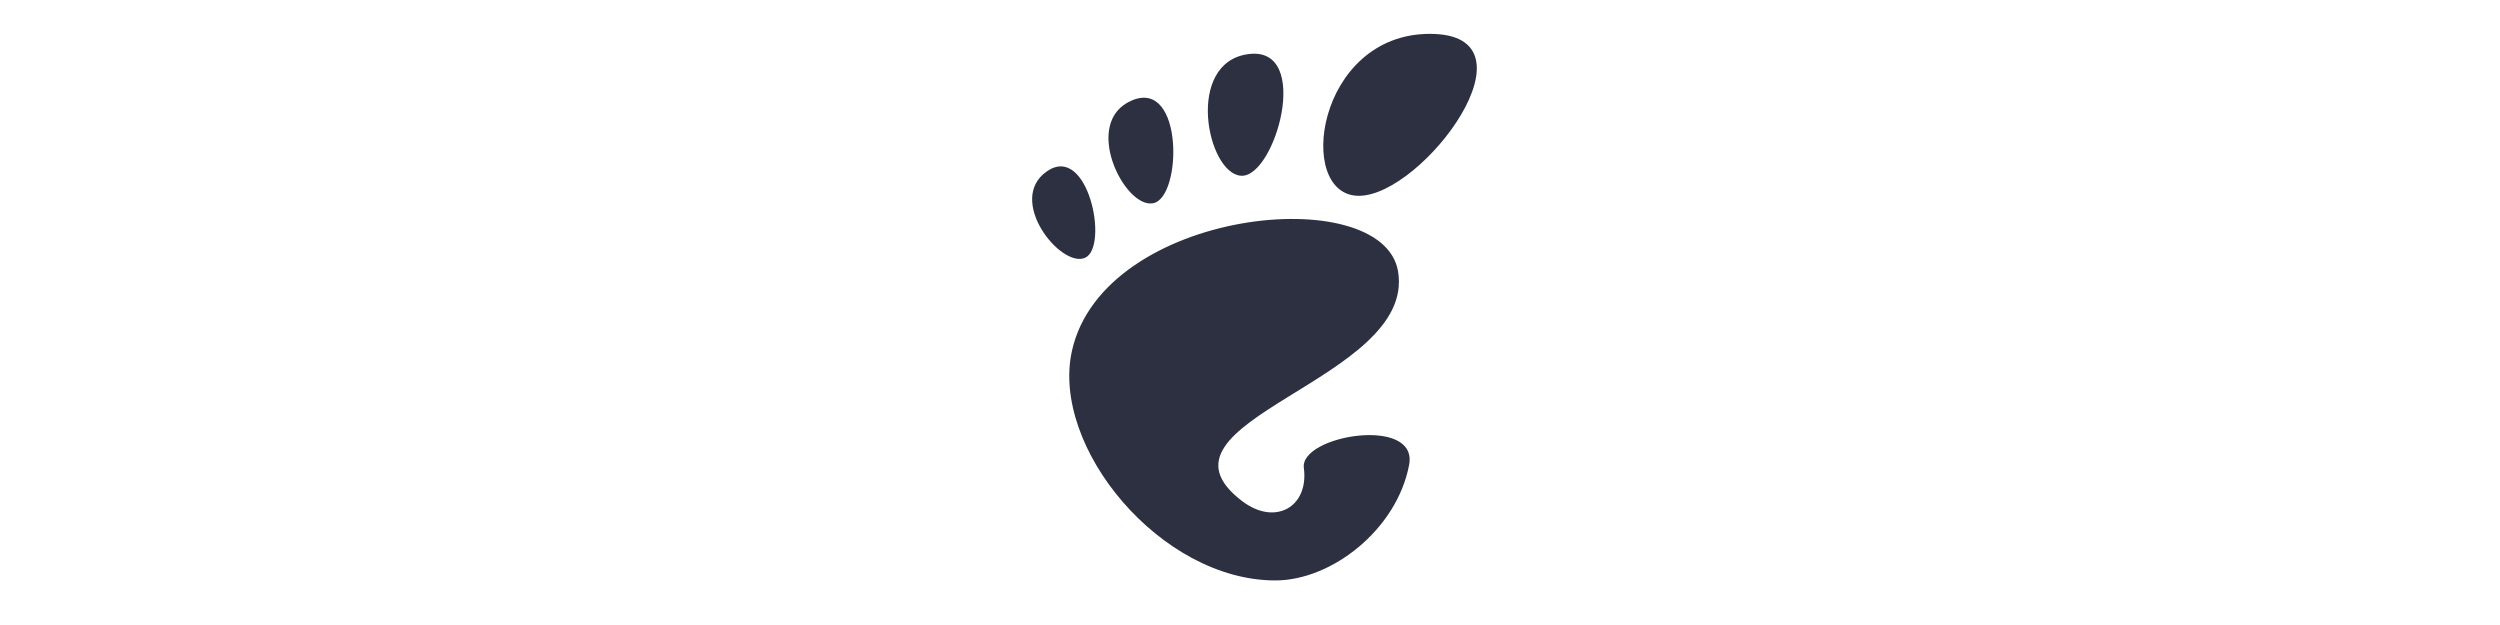 <?xml version="1.0" encoding="UTF-8"?>
<svg width="200px" height="50px" viewBox="0 0 200 50" version="1.1" xmlns="http://www.w3.org/2000/svg" xmlns:xlink="http://www.w3.org/1999/xlink">
    <!-- Generator: Sketch 42 (36781) - http://www.bohemiancoding.com/sketch -->
    <title>gnome</title>
    <desc>Created with Sketch.</desc>
    <defs></defs>
    <g id="git.com" stroke="none" stroke-width="1" fill="none" fill-rule="evenodd">
        <g id="gnome" fill-rule="nonzero" fill="#2C3041">
            <path d="M114.394,2.709 C105.298,2.709 103.591,15.665 108.709,15.665 C113.825,15.665 123.491,2.709 114.394,2.709 Z M99.29,14.06 C102.014,14.226 105.004,3.662 99.883,4.326 C94.763,4.99 96.564,13.893 99.29,14.06 Z M86.802,20.624 C88.74,19.771 87.052,11.428 83.757,13.703 C80.463,15.979 84.865,21.477 86.802,20.624 Z M92.262,16.257 C94.569,15.787 94.696,6.324 90.582,8.022 C86.467,9.719 89.957,16.728 92.262,16.257 Z M104.308,37.433 C103.967,34.825 113.474,33.246 112.73,37.187 C111.754,42.355 106.543,46.435 102.025,46.435 C92.84,46.435 84.038,35.755 85.758,28.056 C88.3,16.674 110.62,14.434 111.844,21.709 C113.319,30.472 90.943,33.672 99.369,40.087 C102.015,42.102 104.718,40.559 104.308,37.433 Z" id="Combined-Shape"></path>
        </g>
    </g>
</svg>